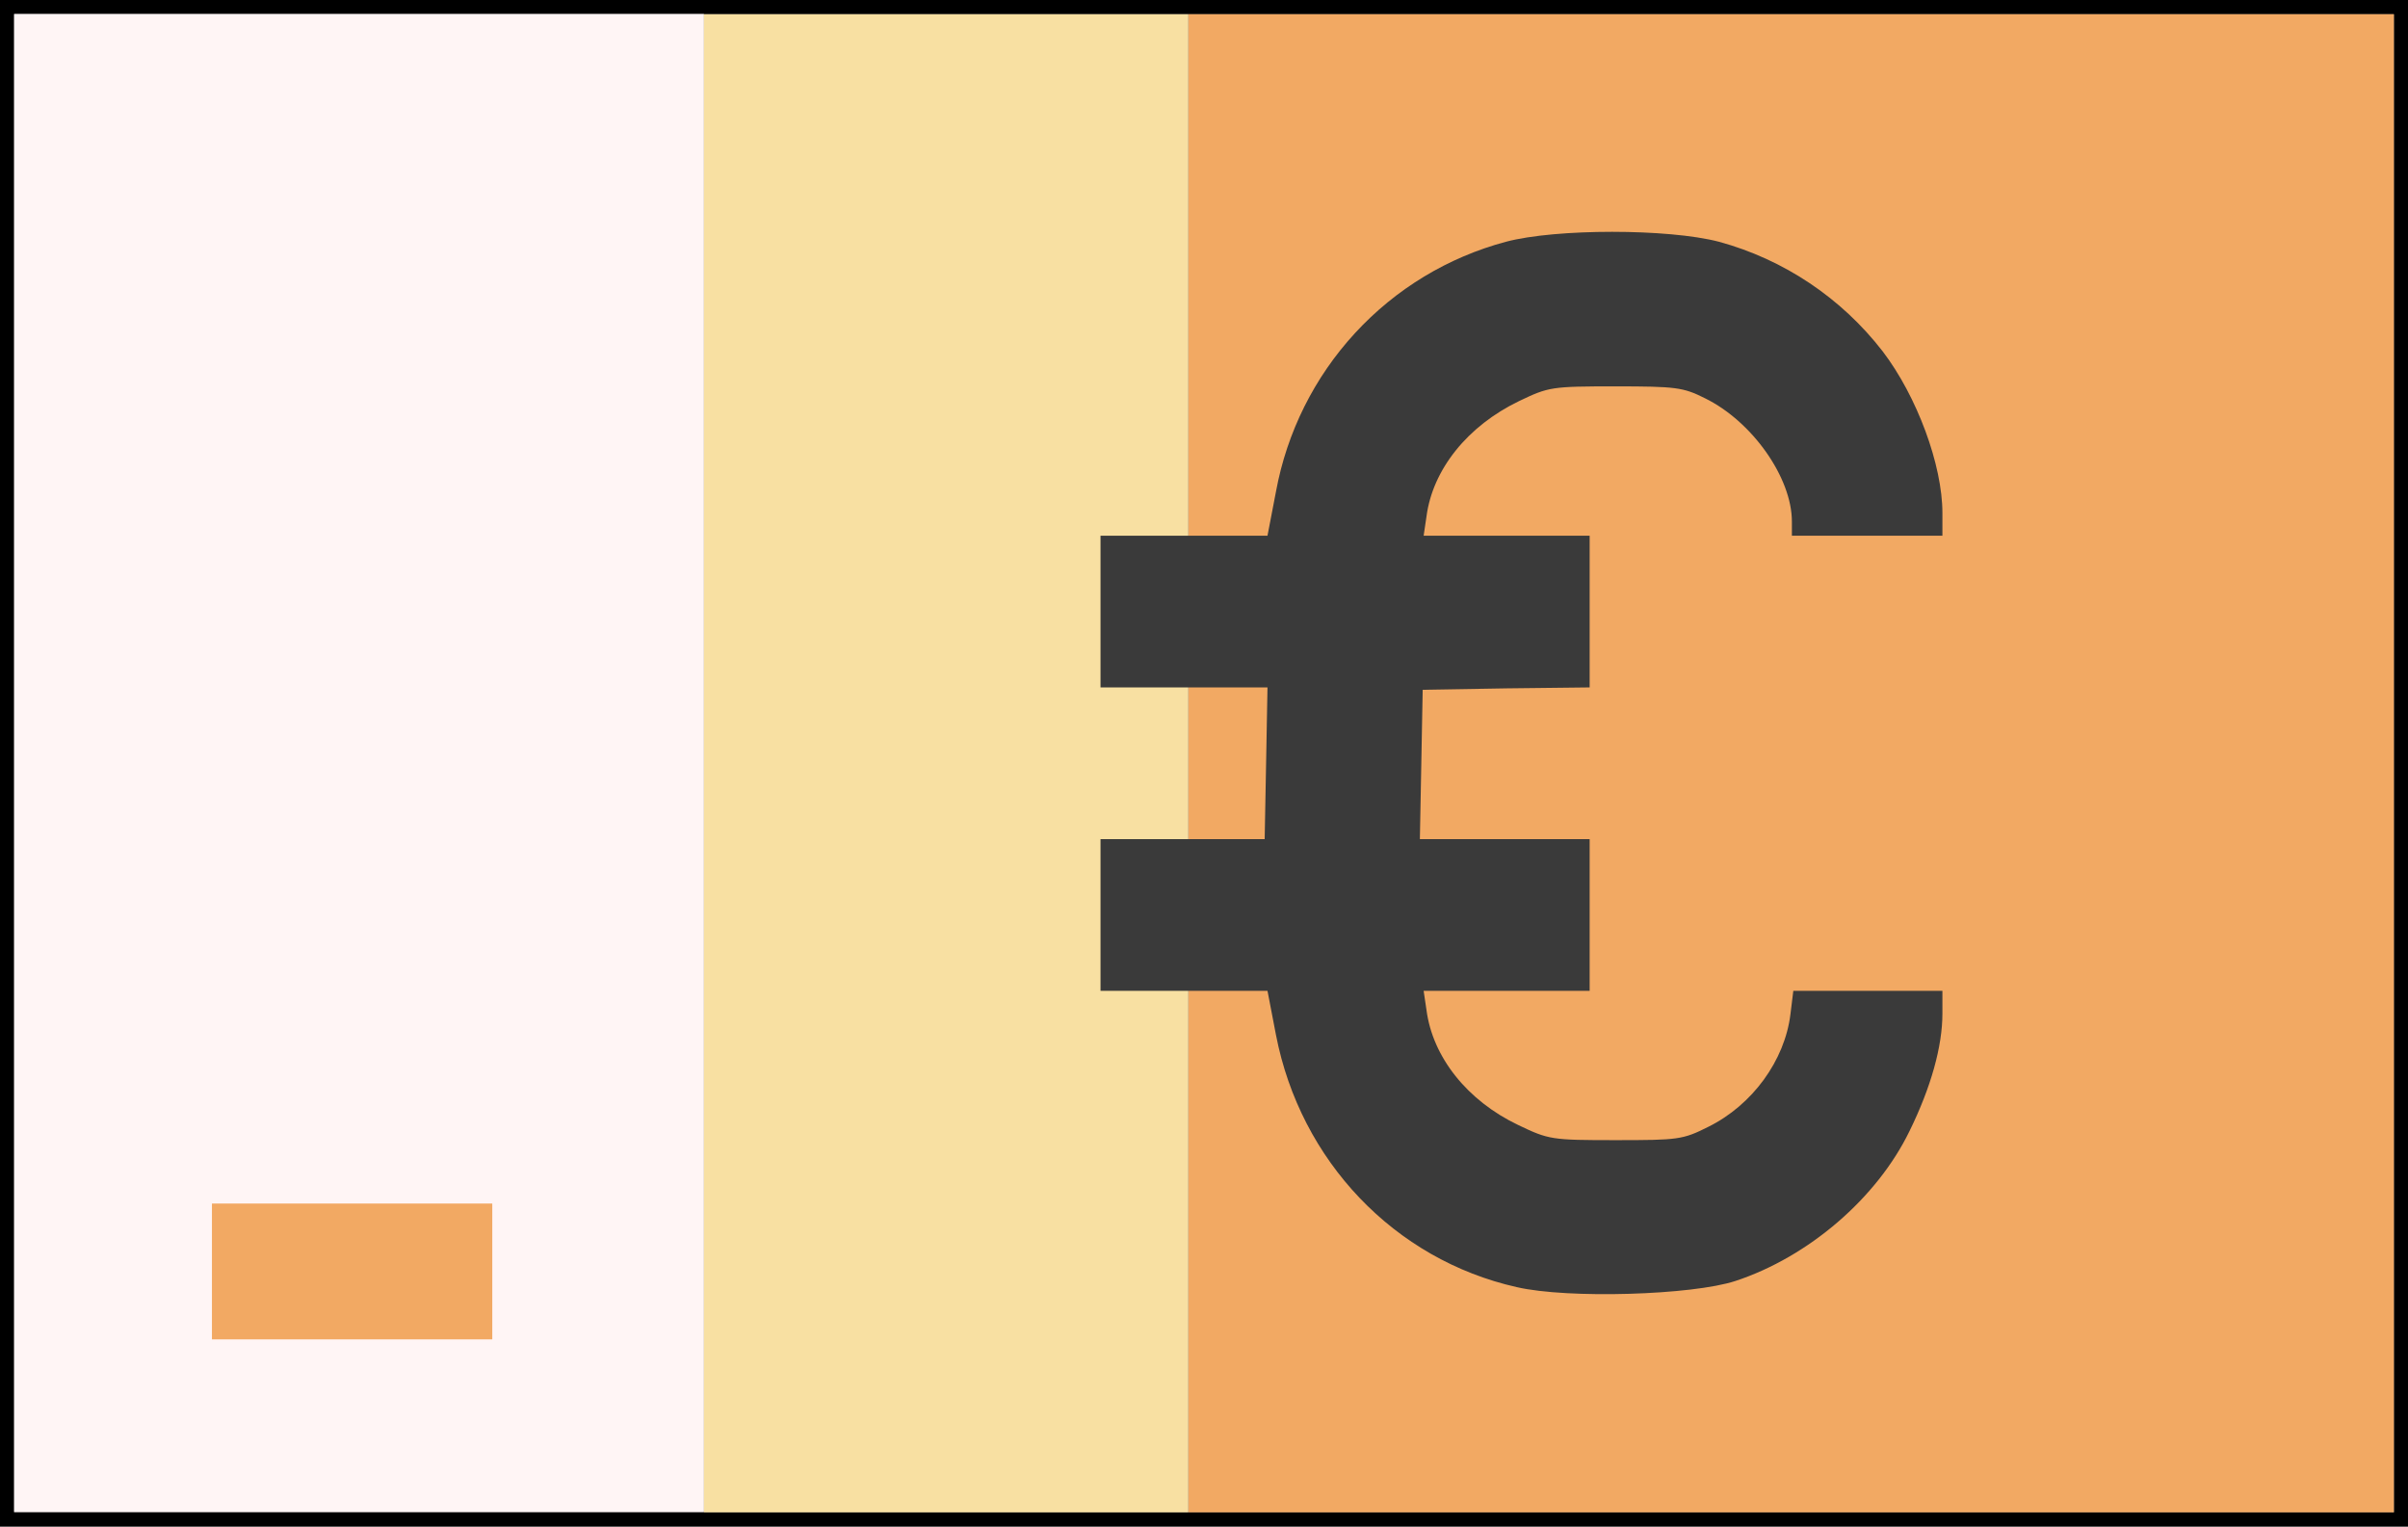 <svg width="71" height="45" viewBox="0 0 71 45" fill="none" xmlns="http://www.w3.org/2000/svg">
    <rect x="0" y="0" width="71" height="45" fill="#808080" stroke="none"/>
    <g clip-path="url(#clip0_853_6520)">
        <path d="M0 22.5V45H71V0H0V22.5ZM70.584 22.5V44.581H0.416V0.419H70.584V22.5Z" fill="black"/>
        <path d="M20.756 0.411H0.416V44.572H20.756V0.411Z" fill="#FFF5F5"/>
        <path d="M70.584 0.419H35.035V44.581H70.584V0.419Z" fill="#F2A963"/>
        <path d="M35.035 0.419H20.756V44.581H35.035V0.419Z" fill="#F8E0A2"/>
        <path d="M44.403 7.127C42.696 7.582 41.153 8.515 39.953 9.819C38.752 11.123 37.944 12.743 37.622 14.492L37.372 15.792H32.449V20.264H37.372L37.331 22.5L37.289 24.736H32.449V29.208H37.372L37.622 30.508C38.343 34.225 41.116 37.132 44.722 37.943C46.233 38.292 49.894 38.18 51.17 37.761C53.333 37.048 55.344 35.315 56.301 33.345C56.939 32.045 57.272 30.843 57.272 29.879V29.208H52.876L52.792 29.893C52.626 31.262 51.669 32.576 50.366 33.219C49.617 33.596 49.478 33.61 47.634 33.61C45.748 33.61 45.665 33.596 44.763 33.163C43.266 32.45 42.239 31.165 42.059 29.767L41.976 29.208H46.871V24.736H41.865L41.907 22.528L41.948 20.334L44.417 20.292L46.871 20.264V15.792H41.976L42.059 15.233C42.239 13.835 43.279 12.55 44.791 11.823C45.665 11.404 45.748 11.39 47.634 11.39C49.409 11.39 49.631 11.418 50.269 11.739C51.669 12.424 52.834 14.087 52.834 15.373V15.792H57.272V15.121C57.272 13.71 56.523 11.683 55.51 10.356C54.291 8.781 52.597 7.649 50.685 7.127C49.187 6.736 45.873 6.736 44.403 7.127Z" fill="#3A3A3A"/>
        <path d="M14.515 35.479H6.249V39.483H14.515V35.479Z" fill="#F2A963"/>
    </g>
    <defs>
        <clipPath id="clip0_853_6520">
            <rect width="71" height="45" fill="white"/>
        </clipPath>
    </defs>
</svg>
